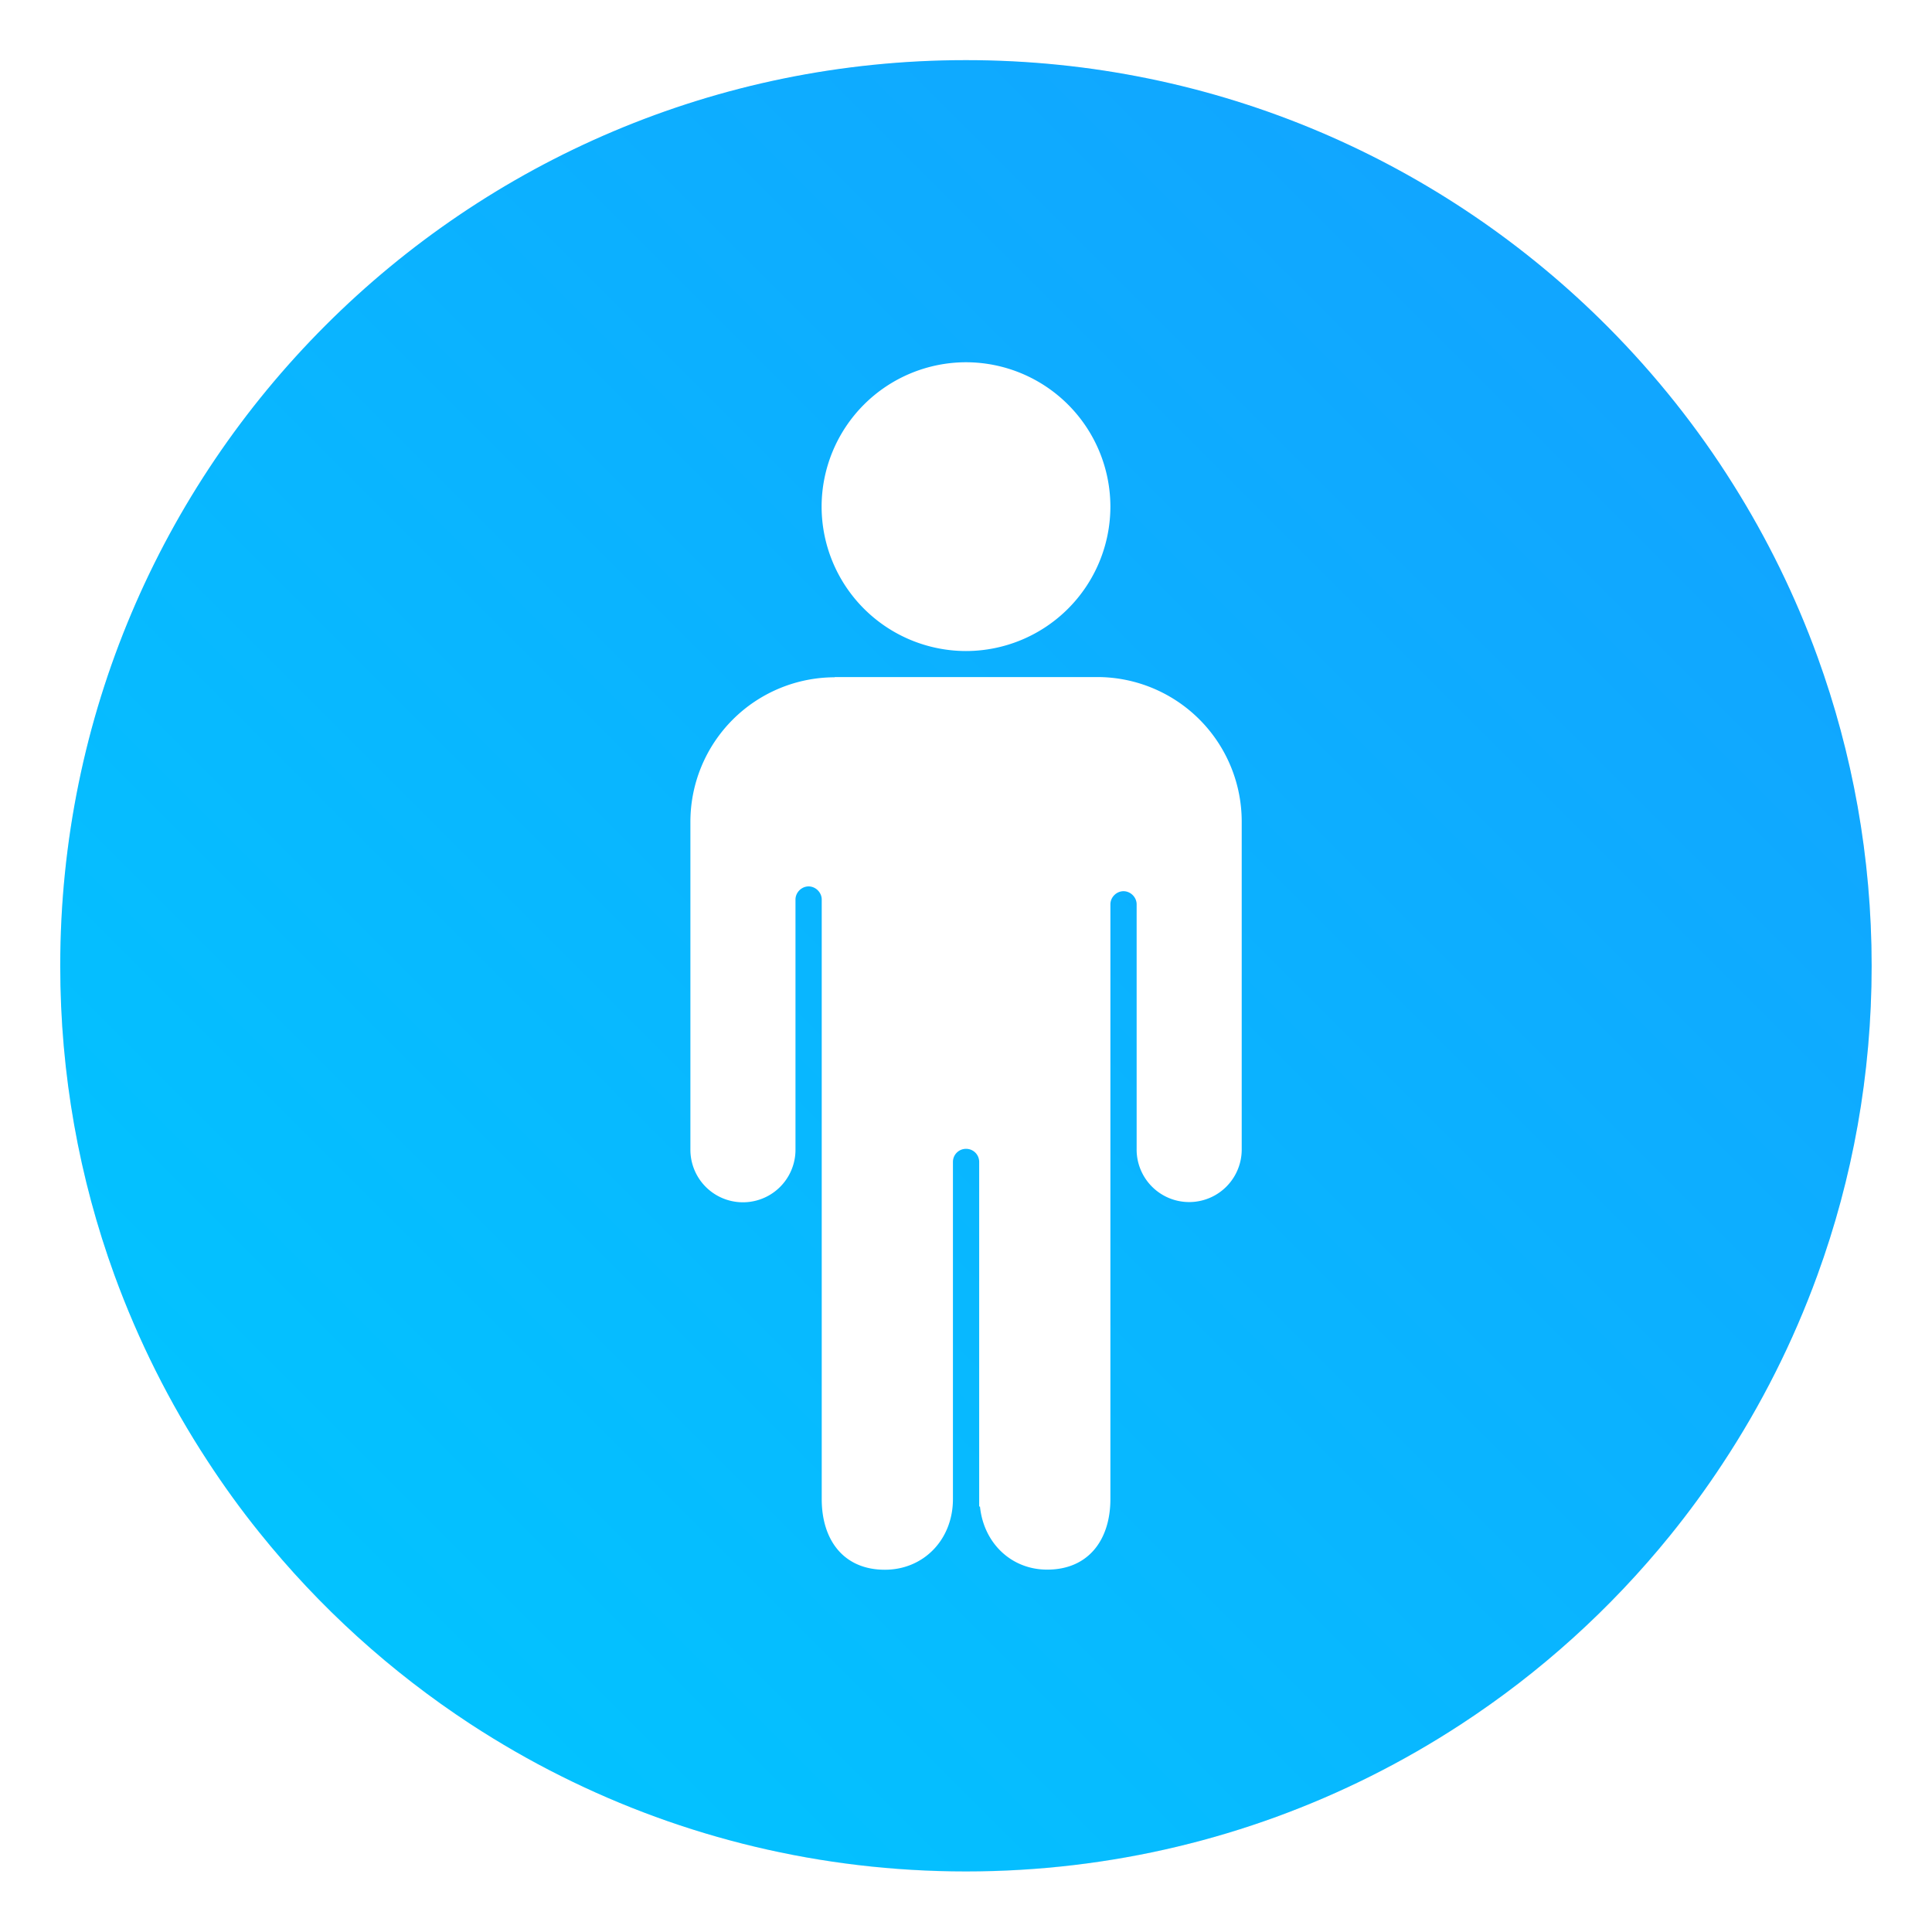 <?xml version="1.0" encoding="UTF-8"?>
<svg width="64" height="64" version="1.1" viewBox="0 0 16.933 16.933" xmlns="http://www.w3.org/2000/svg" xmlns:cc="http://creativecommons.org/ns#" xmlns:dc="http://purl.org/dc/elements/1.1/" xmlns:rdf="http://www.w3.org/1999/02/22-rdf-syntax-ns#">
 <defs>
  <filter id="filter11290" x="-.024" y="-.024" width="1.048" height="1.048" color-interpolation-filters="sRGB">
   <feGaussianBlur stdDeviation="0.159"/>
  </filter>
  <linearGradient id="linearGradient1005" x1=".871" x2="16.246" y1="16.164" y2=".789" gradientTransform="translate(-.035 .006)" gradientUnits="userSpaceOnUse">
   <stop stop-color="#00c8ff" offset="0"/>
   <stop stop-color="#14a0ff" offset="1"/>
  </linearGradient>
  <style type="text/css"/>
 </defs>
 <circle cx="8.466" cy="8.466" r="7.938" filter="url(#filter11290)" opacity=".25" stroke-width=".14"/>
 <path d="m16.404 8.466c0 0.952-0.167 1.864-0.475 2.709-0.214 0.588-0.494 1.143-0.834 1.657-0.142 0.216-0.295 0.425-0.457 0.625-0.52 0.642-1.137 1.201-1.831 1.654-0.255 0.167-0.521 0.32-0.795 0.457-1.067 0.534-2.271 0.834-3.546 0.834s-2.479-0.3-3.546-0.834c-0.275-0.137-0.54-0.29-0.796-0.457-0.702-0.46-1.327-1.027-1.851-1.68-0.163-0.202-0.315-0.413-0.457-0.631-0.33-0.505-0.604-1.051-0.814-1.627-0.307-0.845-0.474-1.757-0.474-2.708 0-4.384 3.554-7.938 7.938-7.938 2.2 0 4.192 0.895 5.63 2.342 0.414 0.417 0.783 0.879 1.096 1.379 0.296 0.471 0.544 0.976 0.737 1.507 0.307 0.846 0.475 1.758 0.475 2.709z" fill="url(#linearGradient1005)" stroke-width=".031"/>
 <g transform="translate(24.153,-9.178)" fill="#5e4aa6" stroke-width=".265">
  <circle cx="-330.35" cy="-328.38" r="0"/>
  <circle cx="-312.11" cy="-326.25" r="0"/>
  <circle cx="-306.02" cy="-333.07" r="0"/>
  <circle cx="-308.84" cy="-326.01" r="0"/>
 </g>
 <path d="m7.316 5.936a1.267 1.267 0 0 0-1.265 1.266v2.875a0.46 0.46 0 0 0 0.921 0v-2.193c0-0.062 0.053-0.115 0.115-0.115 0.062 0 0.115 0.053 0.115 0.115v5.255c0 0.36 0.193 0.619 0.553 0.619 0.341 0 0.597-0.265 0.597-0.619v-2.955c0-0.064 0.051-0.115 0.115-0.115s0.115 0.051 0.115 0.115v3.02c5.2e-4 0.002 0.006-0.002 0.007 0 0.032 0.318 0.272 0.553 0.589 0.553 0.36 0 0.554-0.259 0.554-0.619v-5.212c0-0.062 0.053-0.115 0.115-0.115 0.062 0 0.115 0.053 0.115 0.115v2.149a0.46 0.46 0 0 0 0.921 0v-2.875a1.267 1.267 0 0 0-1.266-1.266h-2.301zm1.15-2.761a1.267 1.267 0 0 0-1.265 1.265 1.267 1.267 0 0 0 1.265 1.266 1.267 1.267 0 0 0 1.266-1.266 1.267 1.267 0 0 0-1.266-1.265z" fill="#fff" stroke-width=".01" p-id="4077"/>
</svg>
